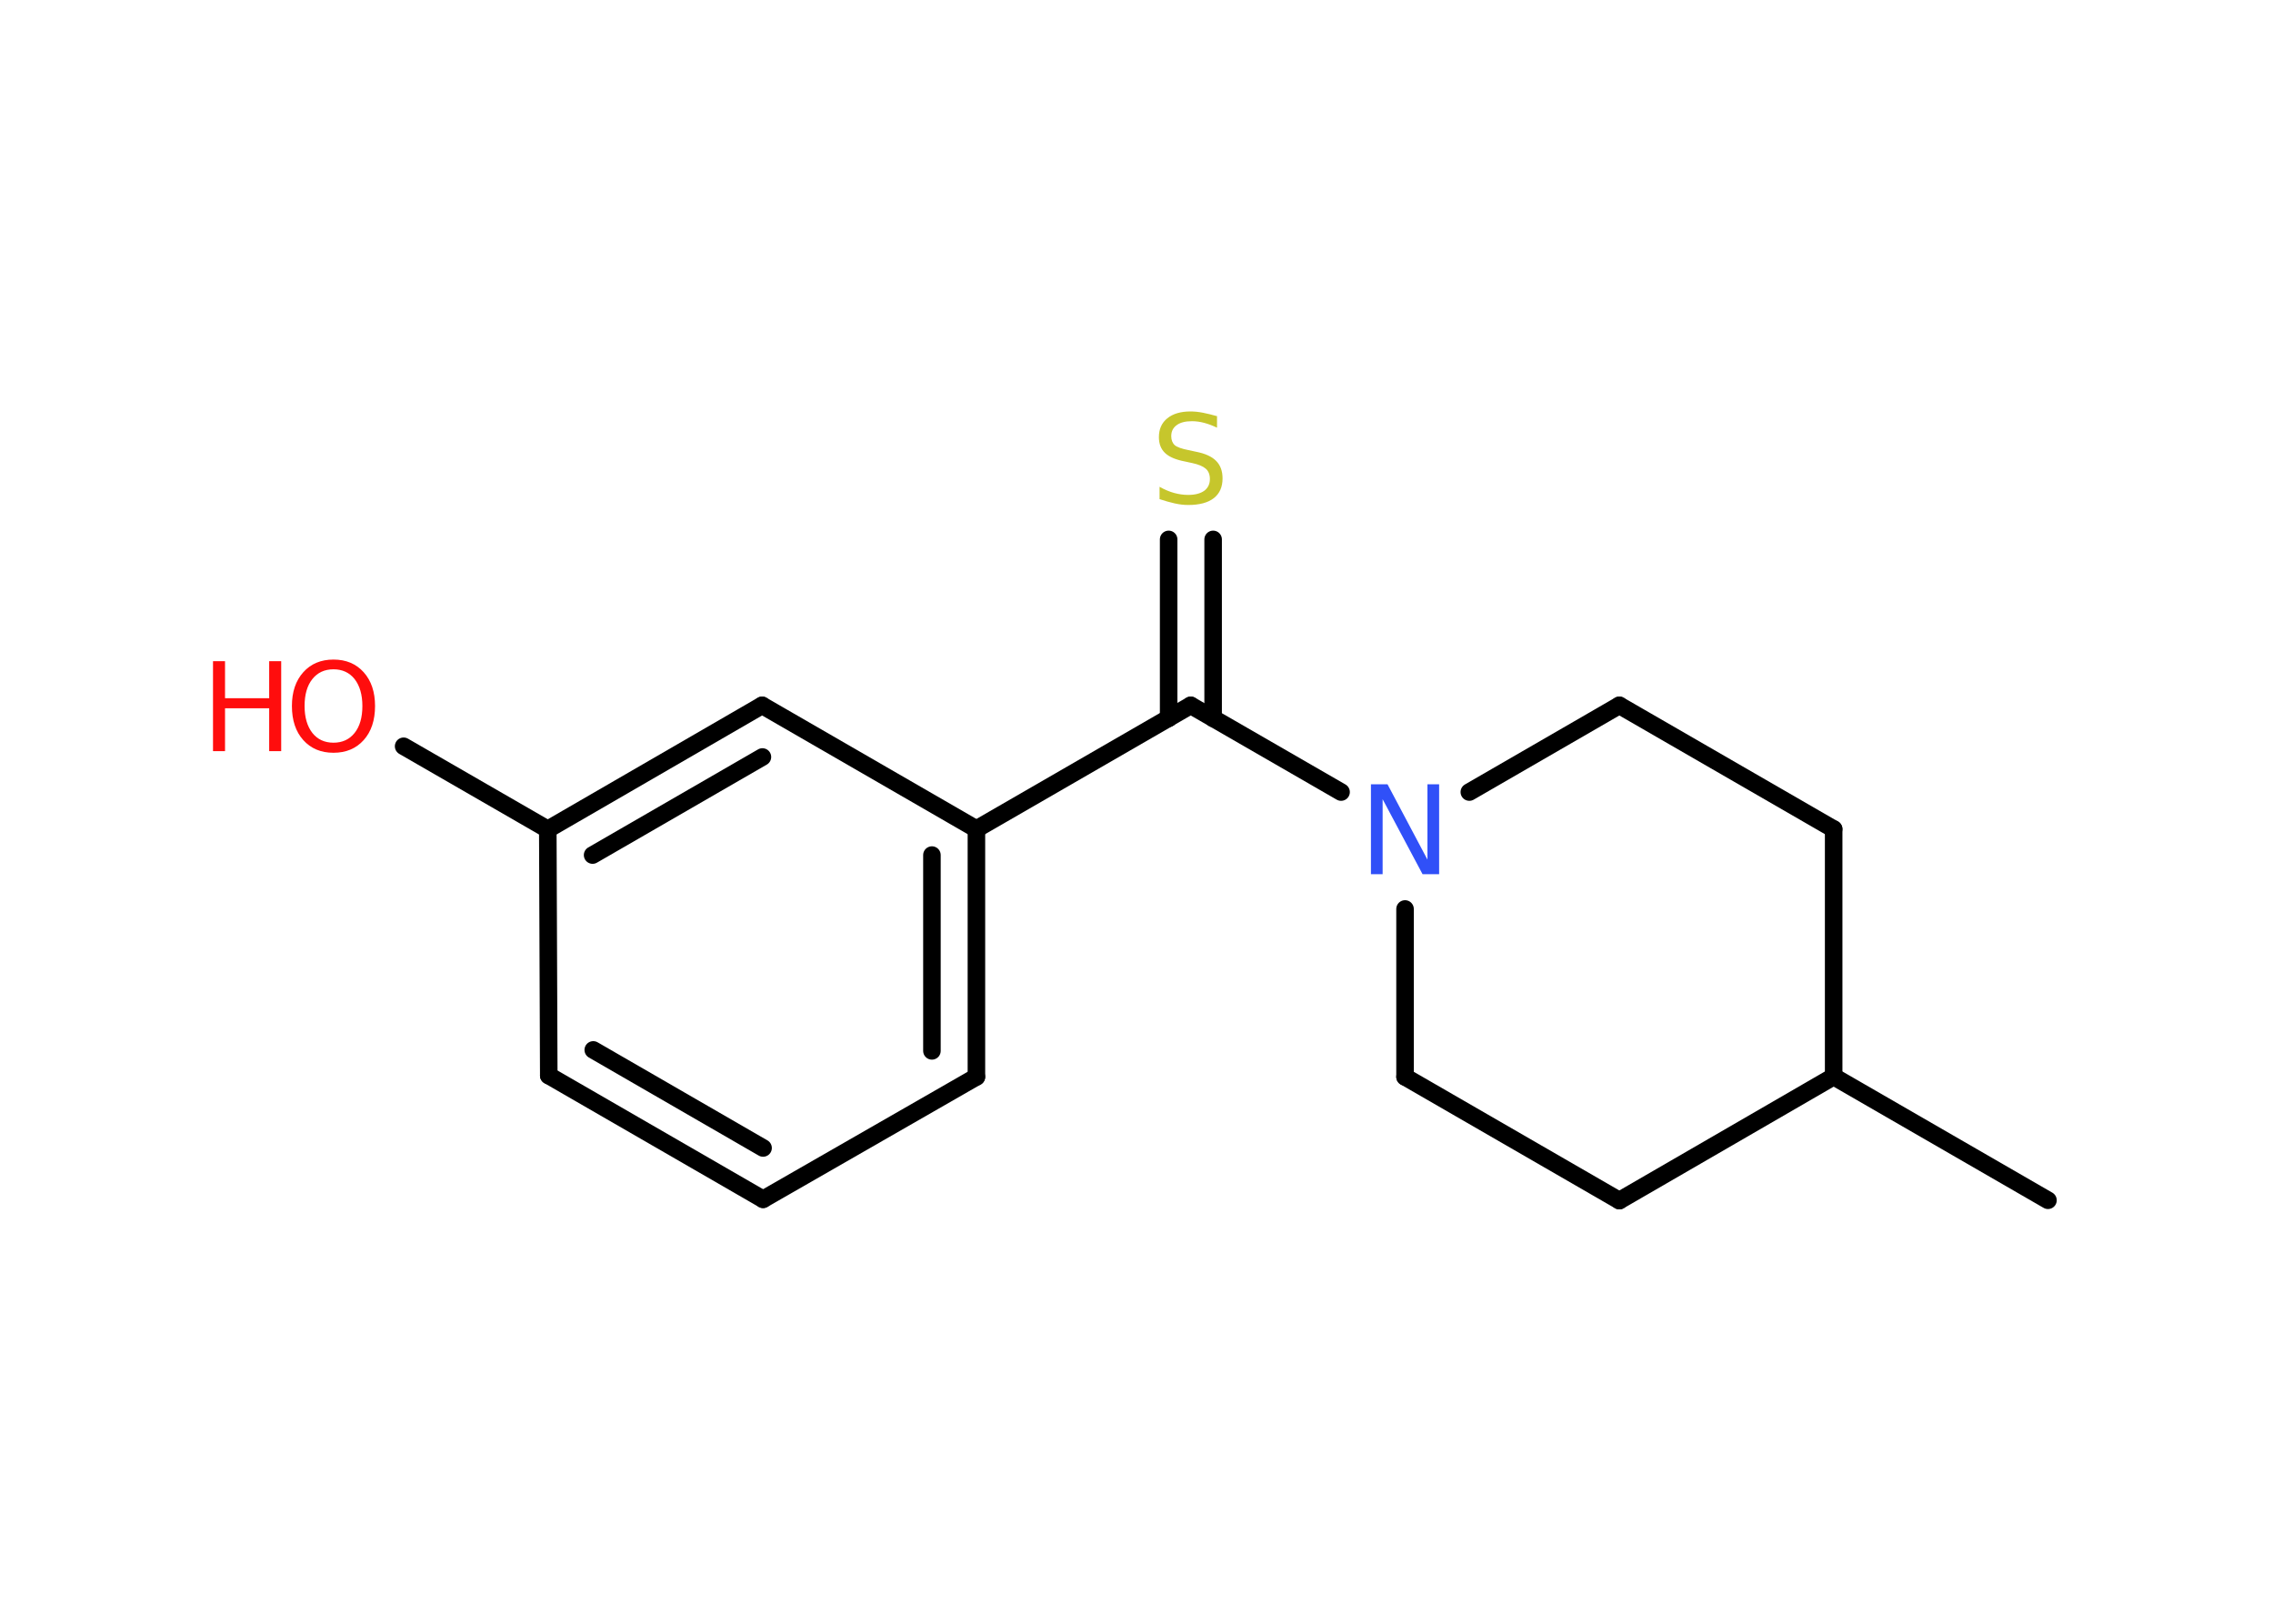 <?xml version='1.0' encoding='UTF-8'?>
<!DOCTYPE svg PUBLIC "-//W3C//DTD SVG 1.1//EN" "http://www.w3.org/Graphics/SVG/1.1/DTD/svg11.dtd">
<svg version='1.2' xmlns='http://www.w3.org/2000/svg' xmlns:xlink='http://www.w3.org/1999/xlink' width='70.0mm' height='50.0mm' viewBox='0 0 70.0 50.0'>
  <desc>Generated by the Chemistry Development Kit (http://github.com/cdk)</desc>
  <g stroke-linecap='round' stroke-linejoin='round' stroke='#000000' stroke-width='.54' fill='#FF0D0D'>
    <rect x='.0' y='.0' width='70.0' height='50.0' fill='#FFFFFF' stroke='none'/>
    <g id='mol1' class='mol'>
      <line id='mol1bnd1' class='bond' x1='63.07' y1='36.96' x2='56.47' y2='33.15'/>
      <line id='mol1bnd2' class='bond' x1='56.47' y1='33.15' x2='56.47' y2='25.53'/>
      <line id='mol1bnd3' class='bond' x1='56.47' y1='25.53' x2='49.87' y2='21.72'/>
      <line id='mol1bnd4' class='bond' x1='49.87' y1='21.72' x2='45.25' y2='24.39'/>
      <line id='mol1bnd5' class='bond' x1='41.3' y1='24.39' x2='36.67' y2='21.72'/>
      <g id='mol1bnd6' class='bond'>
        <line x1='35.99' y1='22.12' x2='35.99' y2='16.61'/>
        <line x1='37.36' y1='22.12' x2='37.36' y2='16.61'/>
      </g>
      <line id='mol1bnd7' class='bond' x1='36.67' y1='21.72' x2='30.07' y2='25.53'/>
      <g id='mol1bnd8' class='bond'>
        <line x1='30.07' y1='33.16' x2='30.07' y2='25.53'/>
        <line x1='28.7' y1='32.36' x2='28.7' y2='26.33'/>
      </g>
      <line id='mol1bnd9' class='bond' x1='30.07' y1='33.16' x2='23.5' y2='36.93'/>
      <g id='mol1bnd10' class='bond'>
        <line x1='16.9' y1='33.12' x2='23.5' y2='36.93'/>
        <line x1='18.27' y1='32.33' x2='23.5' y2='35.35'/>
      </g>
      <line id='mol1bnd11' class='bond' x1='16.9' y1='33.12' x2='16.87' y2='25.54'/>
      <line id='mol1bnd12' class='bond' x1='16.87' y1='25.54' x2='12.43' y2='22.98'/>
      <g id='mol1bnd13' class='bond'>
        <line x1='23.47' y1='21.72' x2='16.87' y2='25.54'/>
        <line x1='23.48' y1='23.31' x2='18.25' y2='26.33'/>
      </g>
      <line id='mol1bnd14' class='bond' x1='30.07' y1='25.53' x2='23.47' y2='21.72'/>
      <line id='mol1bnd15' class='bond' x1='43.27' y1='27.99' x2='43.27' y2='33.16'/>
      <line id='mol1bnd16' class='bond' x1='43.27' y1='33.16' x2='49.87' y2='36.97'/>
      <line id='mol1bnd17' class='bond' x1='56.47' y1='33.15' x2='49.87' y2='36.97'/>
      <path id='mol1atm5' class='atom' d='M42.23 24.15h.5l1.23 2.32v-2.32h.36v2.77h-.51l-1.23 -2.31v2.31h-.36v-2.77z' stroke='none' fill='#3050F8'/>
      <path id='mol1atm7' class='atom' d='M37.48 12.81v.36q-.21 -.1 -.4 -.15q-.19 -.05 -.37 -.05q-.31 .0 -.47 .12q-.17 .12 -.17 .34q.0 .18 .11 .28q.11 .09 .42 .15l.23 .05q.42 .08 .62 .28q.2 .2 .2 .54q.0 .4 -.27 .61q-.27 .21 -.79 .21q-.2 .0 -.42 -.05q-.22 -.05 -.46 -.13v-.38q.23 .13 .45 .19q.22 .06 .43 .06q.32 .0 .5 -.13q.17 -.13 .17 -.36q.0 -.21 -.13 -.32q-.13 -.11 -.41 -.17l-.23 -.05q-.42 -.08 -.61 -.26q-.19 -.18 -.19 -.49q.0 -.37 .26 -.58q.26 -.21 .71 -.21q.19 .0 .39 .04q.2 .04 .41 .1z' stroke='none' fill='#C6C62C'/>
      <g id='mol1atm13' class='atom'>
        <path d='M10.27 20.61q-.41 .0 -.65 .3q-.24 .3 -.24 .83q.0 .52 .24 .83q.24 .3 .65 .3q.41 .0 .65 -.3q.24 -.3 .24 -.83q.0 -.52 -.24 -.83q-.24 -.3 -.65 -.3zM10.27 20.31q.58 .0 .93 .39q.35 .39 .35 1.04q.0 .66 -.35 1.05q-.35 .39 -.93 .39q-.58 .0 -.93 -.39q-.35 -.39 -.35 -1.05q.0 -.65 .35 -1.04q.35 -.39 .93 -.39z' stroke='none'/>
        <path d='M6.56 20.36h.37v1.14h1.36v-1.14h.37v2.77h-.37v-1.32h-1.36v1.32h-.37v-2.77z' stroke='none'/>
      </g>
    </g>
  </g>
</svg>
